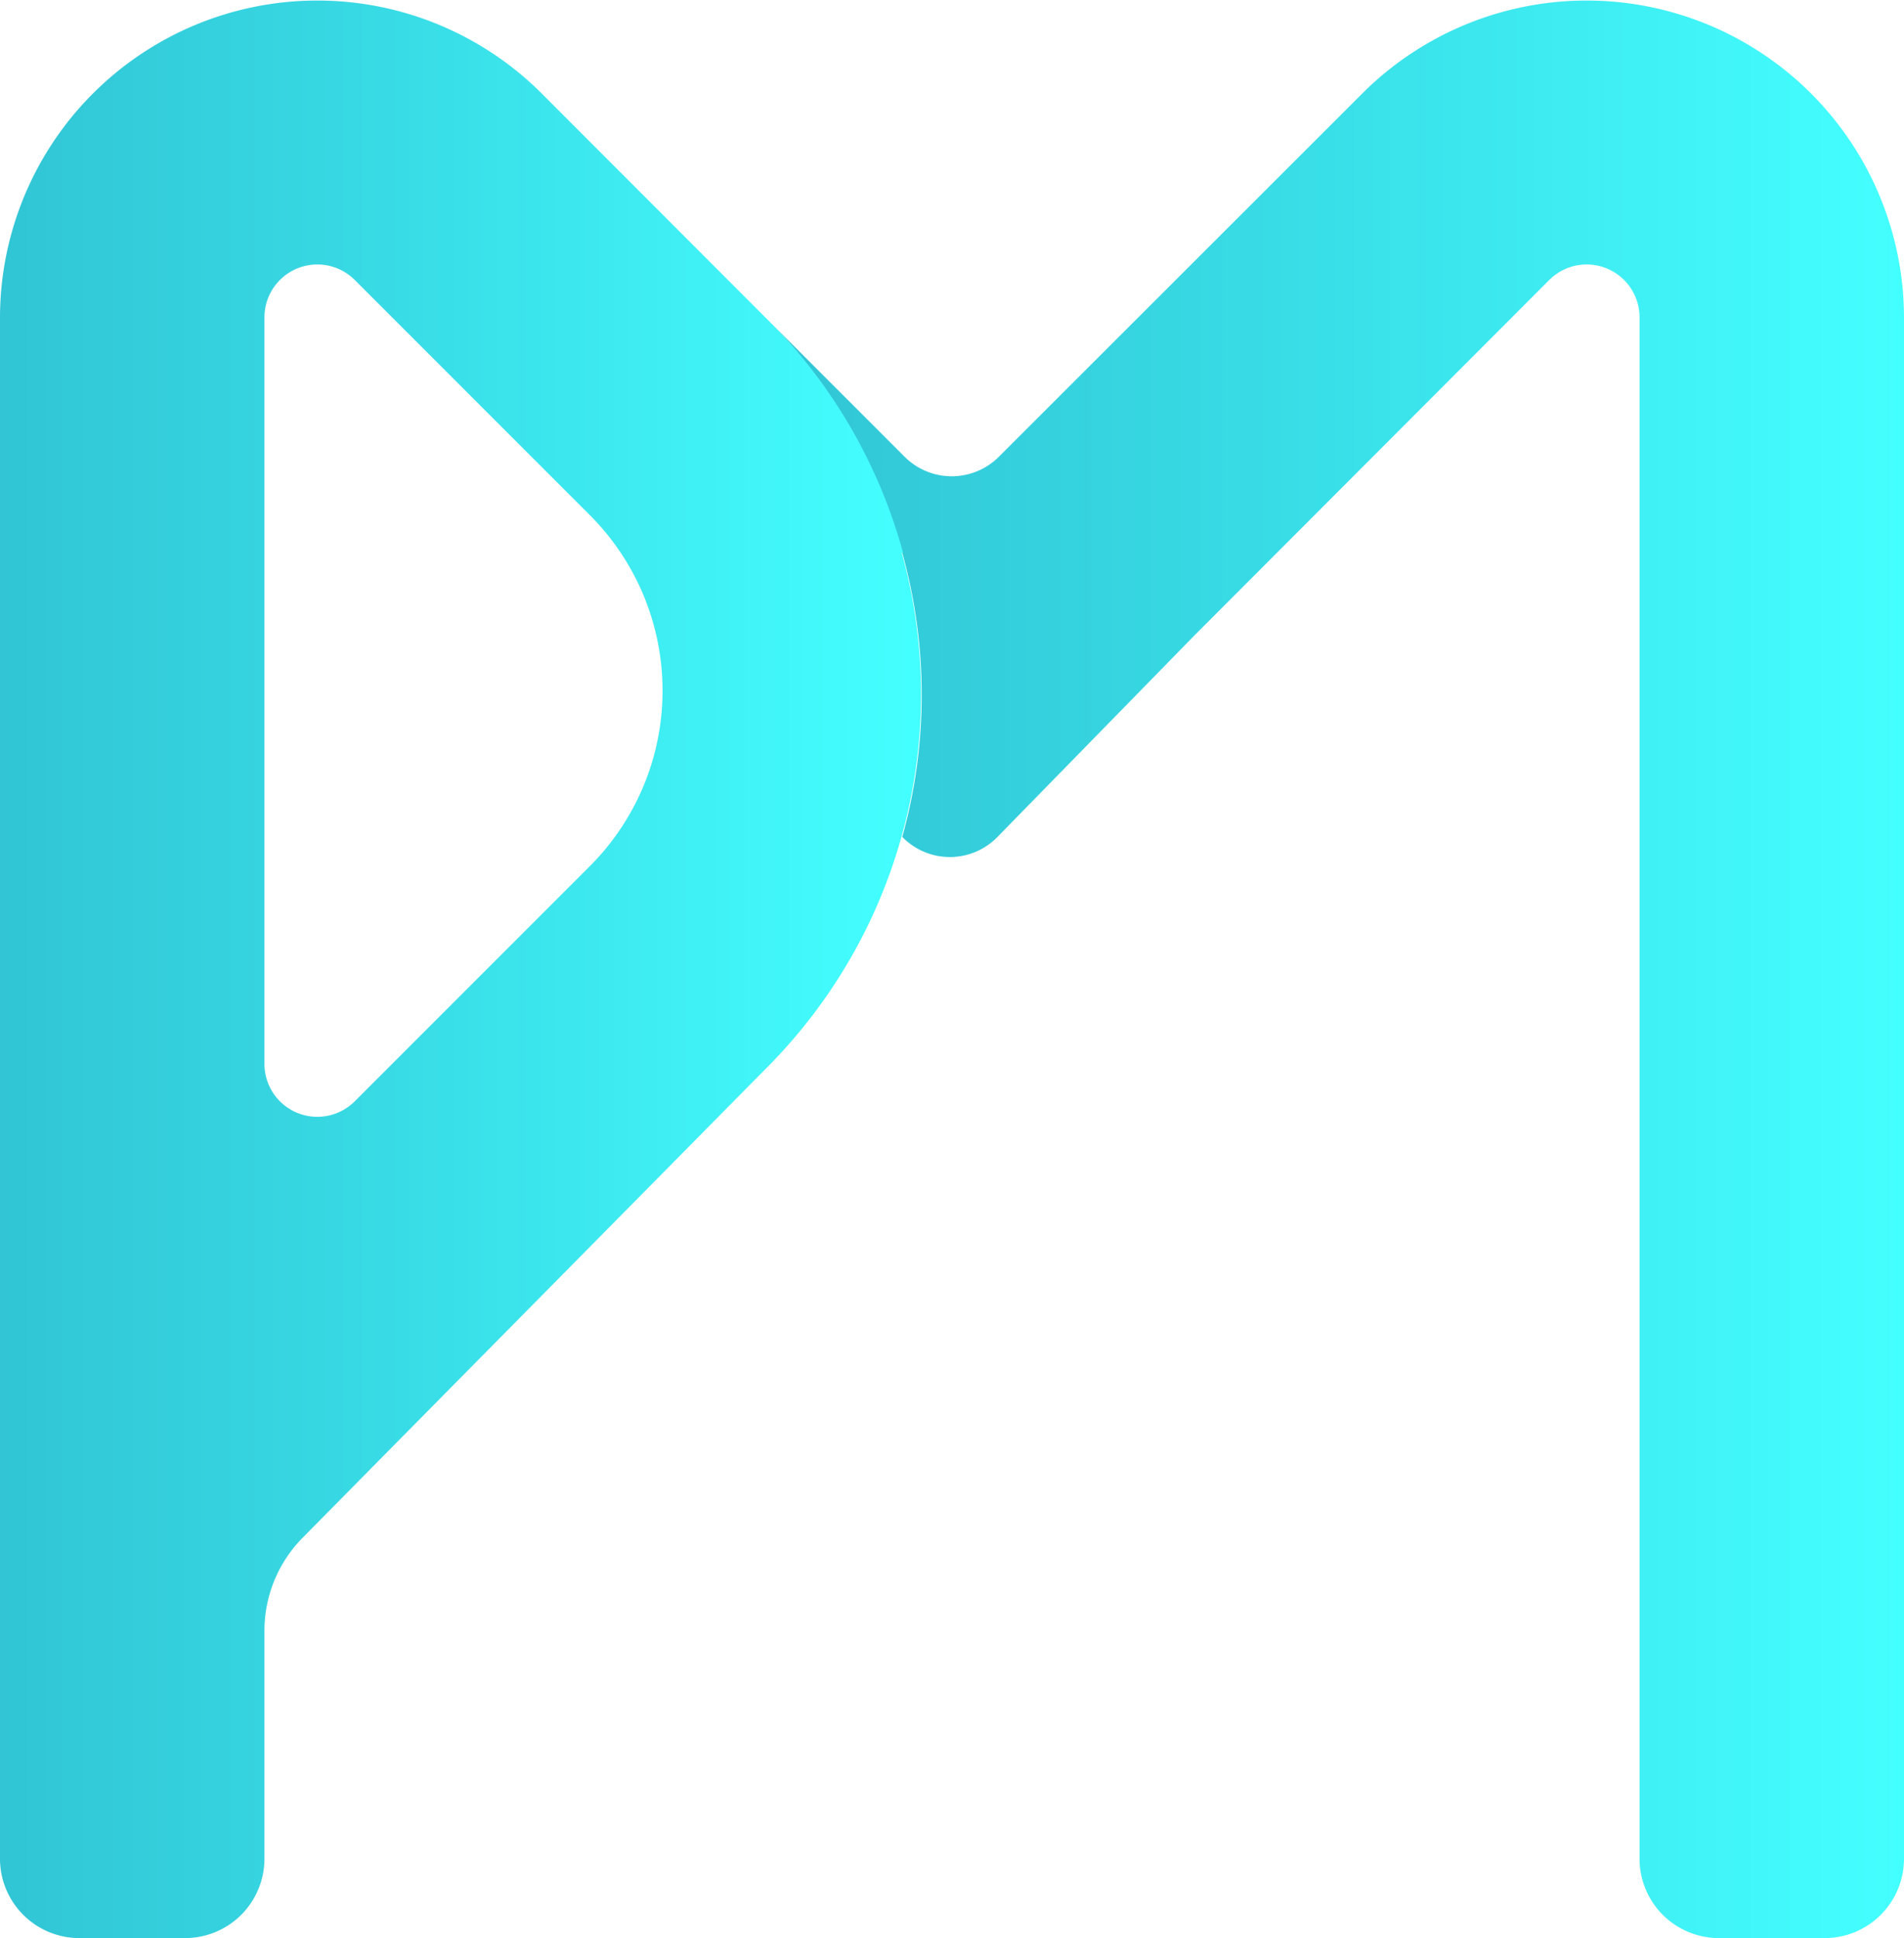 <svg xmlns="http://www.w3.org/2000/svg" xmlns:xlink="http://www.w3.org/1999/xlink" viewBox="0 0 72 73.27"><defs><style>.cls-1{fill:url(#Sfumatura_senza_nome_237);}.cls-2{fill:url(#Sfumatura_senza_nome_237-2);}</style><linearGradient id="Sfumatura_senza_nome_237" x1="29.39" y1="36.64" x2="72.38" y2="36.64" gradientUnits="userSpaceOnUse"><stop offset="0" stop-color="#31c5d5"/><stop offset="0.42" stop-color="#38dbe5"/><stop offset="0.99" stop-color="#4ff"/></linearGradient><linearGradient id="Sfumatura_senza_nome_237-2" x1="0" y1="36.64" x2="34.87" y2="36.64" xlink:href="#Sfumatura_senza_nome_237"/></defs><g id="Livello_2" data-name="Livello 2"><g id="Livello_1-2" data-name="Livello 1"><path class="cls-1" d="M72,12V70.27a3,3,0,0,1-3,3H65a3,3,0,0,1-3-3V12a2,2,0,0,0-3.42-1.41L45.19,24l-7.47,7.64a2.51,2.51,0,0,1-3.6,0,20,20,0,0,0,0-10.74A19.8,19.8,0,0,0,29,12.06l5.21,5.21a2.52,2.52,0,0,0,3.56,0L51.51,3.54A12,12,0,0,1,72,12Z"/><path class="cls-2" d="M34.15,20.9A19.8,19.8,0,0,0,29,12.06L20.49,3.54A12,12,0,0,0,0,12V70.27a3,3,0,0,0,3,3H7a3,3,0,0,0,3-3V61.65a5,5,0,0,1,1.44-3.51l3.05-3.09,9.88-10,4.73-4.79a20,20,0,0,0,5-19.36ZM22.3,32.75l-8.89,8.89A2,2,0,0,1,10,40.22V12a2,2,0,0,1,3.41-1.42l8.89,8.89A9.38,9.38,0,0,1,22.3,32.75Z"/></g></g></svg>